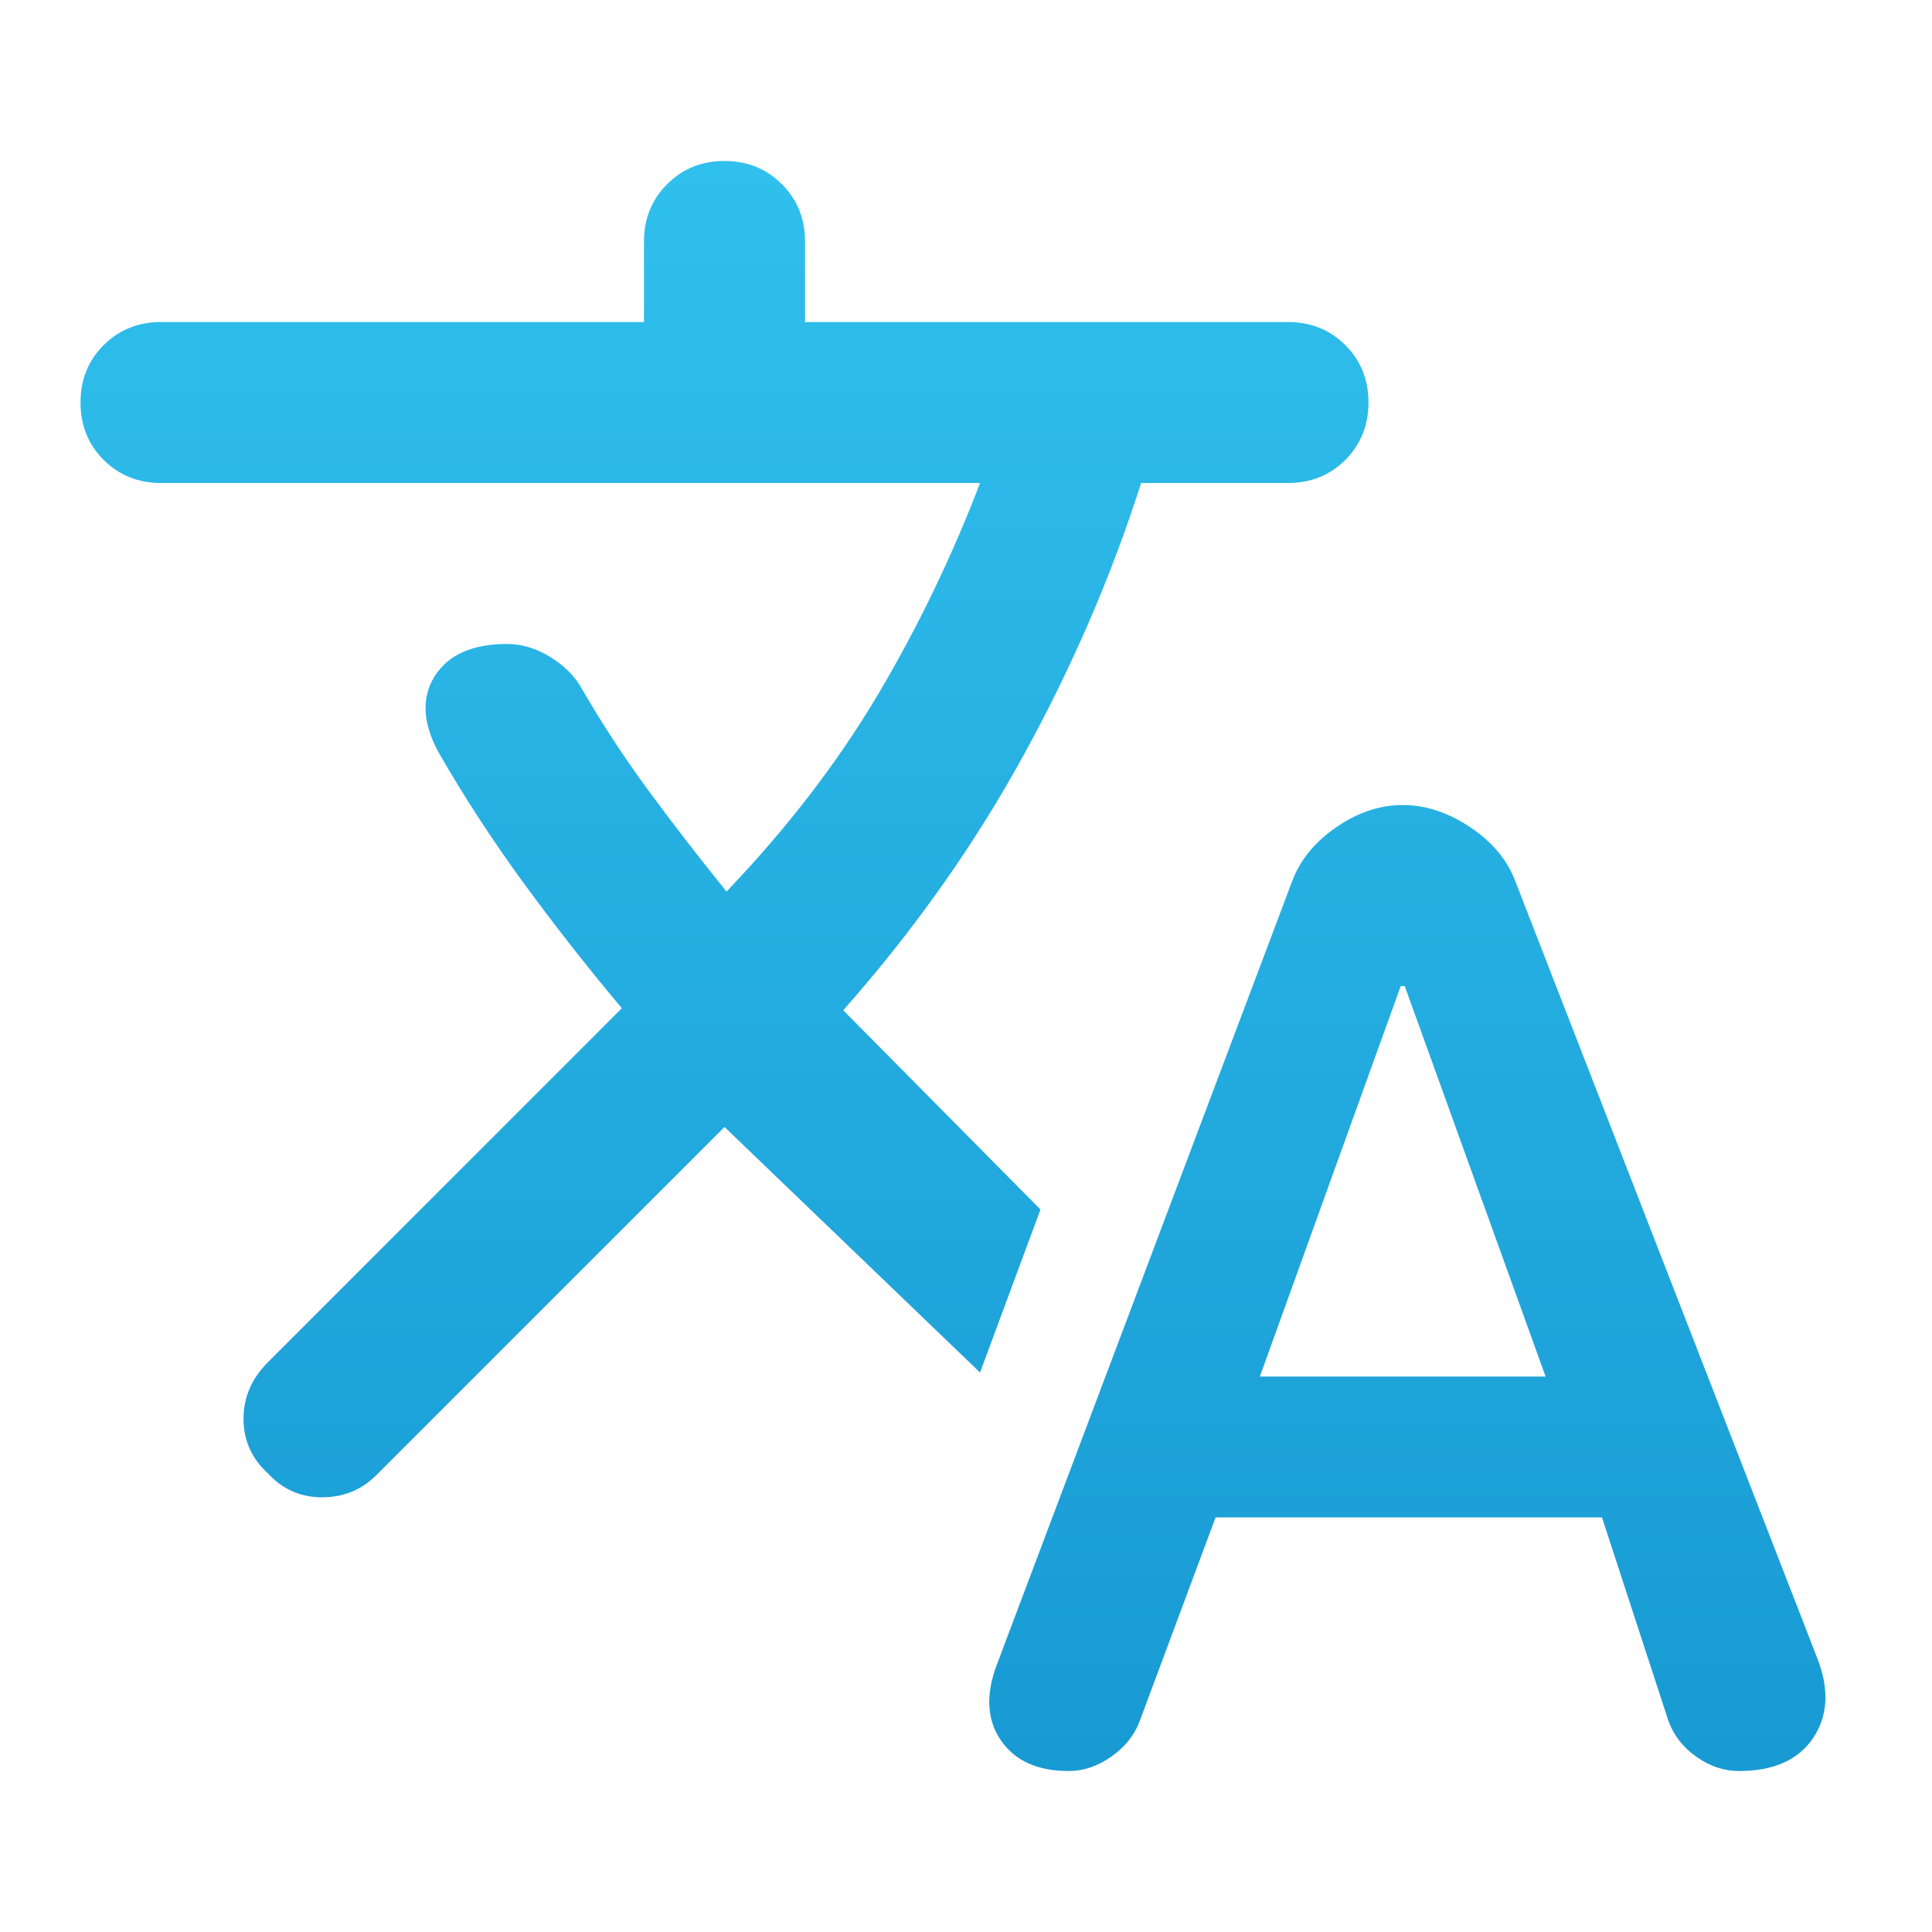 <svg width="22" height="22" viewBox="0 0 22 22" fill="none" xmlns="http://www.w3.org/2000/svg">
<path d="M12.169 20.167C11.817 20.167 11.561 20.052 11.401 19.823C11.241 19.594 11.222 19.311 11.344 18.975L14.713 10.037C14.804 9.793 14.972 9.587 15.217 9.419C15.461 9.251 15.713 9.167 15.973 9.167C16.233 9.167 16.488 9.251 16.741 9.419C16.993 9.587 17.165 9.793 17.256 10.037L20.694 18.883C20.831 19.235 20.816 19.537 20.648 19.789C20.48 20.041 20.197 20.167 19.8 20.167C19.632 20.167 19.471 20.113 19.319 20.006C19.166 19.899 19.059 19.762 18.998 19.594L18.242 17.279H13.842L12.971 19.617C12.91 19.77 12.803 19.899 12.65 20.006C12.497 20.113 12.337 20.167 12.169 20.167ZM14.346 15.675H17.6L15.996 11.229H15.95L14.346 15.675ZM6.623 7.838C6.852 8.235 7.104 8.621 7.379 8.995C7.654 9.369 7.952 9.755 8.273 10.152C8.96 9.434 9.533 8.689 9.992 7.918C10.45 7.146 10.839 6.34 11.16 5.5H1.833C1.574 5.5 1.356 5.412 1.18 5.237C1.004 5.061 0.917 4.843 0.917 4.583C0.917 4.324 1.004 4.106 1.18 3.93C1.356 3.755 1.574 3.667 1.833 3.667H7.333V2.75C7.333 2.49 7.421 2.273 7.597 2.097C7.773 1.921 7.99 1.833 8.25 1.833C8.51 1.833 8.727 1.921 8.903 2.097C9.079 2.273 9.167 2.49 9.167 2.75V3.667H14.667C14.926 3.667 15.144 3.755 15.32 3.93C15.495 4.106 15.583 4.324 15.583 4.583C15.583 4.843 15.495 5.061 15.32 5.237C15.144 5.412 14.926 5.5 14.667 5.5H12.994C12.658 6.554 12.211 7.589 11.653 8.605C11.095 9.621 10.412 10.588 9.602 11.504L11.848 13.773L11.16 15.629L8.25 12.833L4.285 16.798C4.117 16.966 3.911 17.05 3.667 17.05C3.422 17.05 3.216 16.958 3.048 16.775C2.865 16.607 2.773 16.401 2.773 16.156C2.773 15.912 2.865 15.698 3.048 15.515L7.081 11.481C6.684 11.008 6.31 10.53 5.958 10.049C5.607 9.568 5.286 9.075 4.996 8.571C4.812 8.235 4.797 7.944 4.95 7.7C5.103 7.456 5.378 7.333 5.775 7.333C5.943 7.333 6.107 7.383 6.268 7.482C6.428 7.582 6.546 7.7 6.623 7.838Z" fill="url(#paint0_linear_26_29)"/>
<defs>
<linearGradient id="paint0_linear_26_29" x1="10.852" y1="1.833" x2="10.852" y2="20.167" gradientUnits="userSpaceOnUse">
<stop stop-color="#30C0ED"/>
<stop offset="1" stop-color="#189AD3"/>
</linearGradient>
</defs>
</svg>
